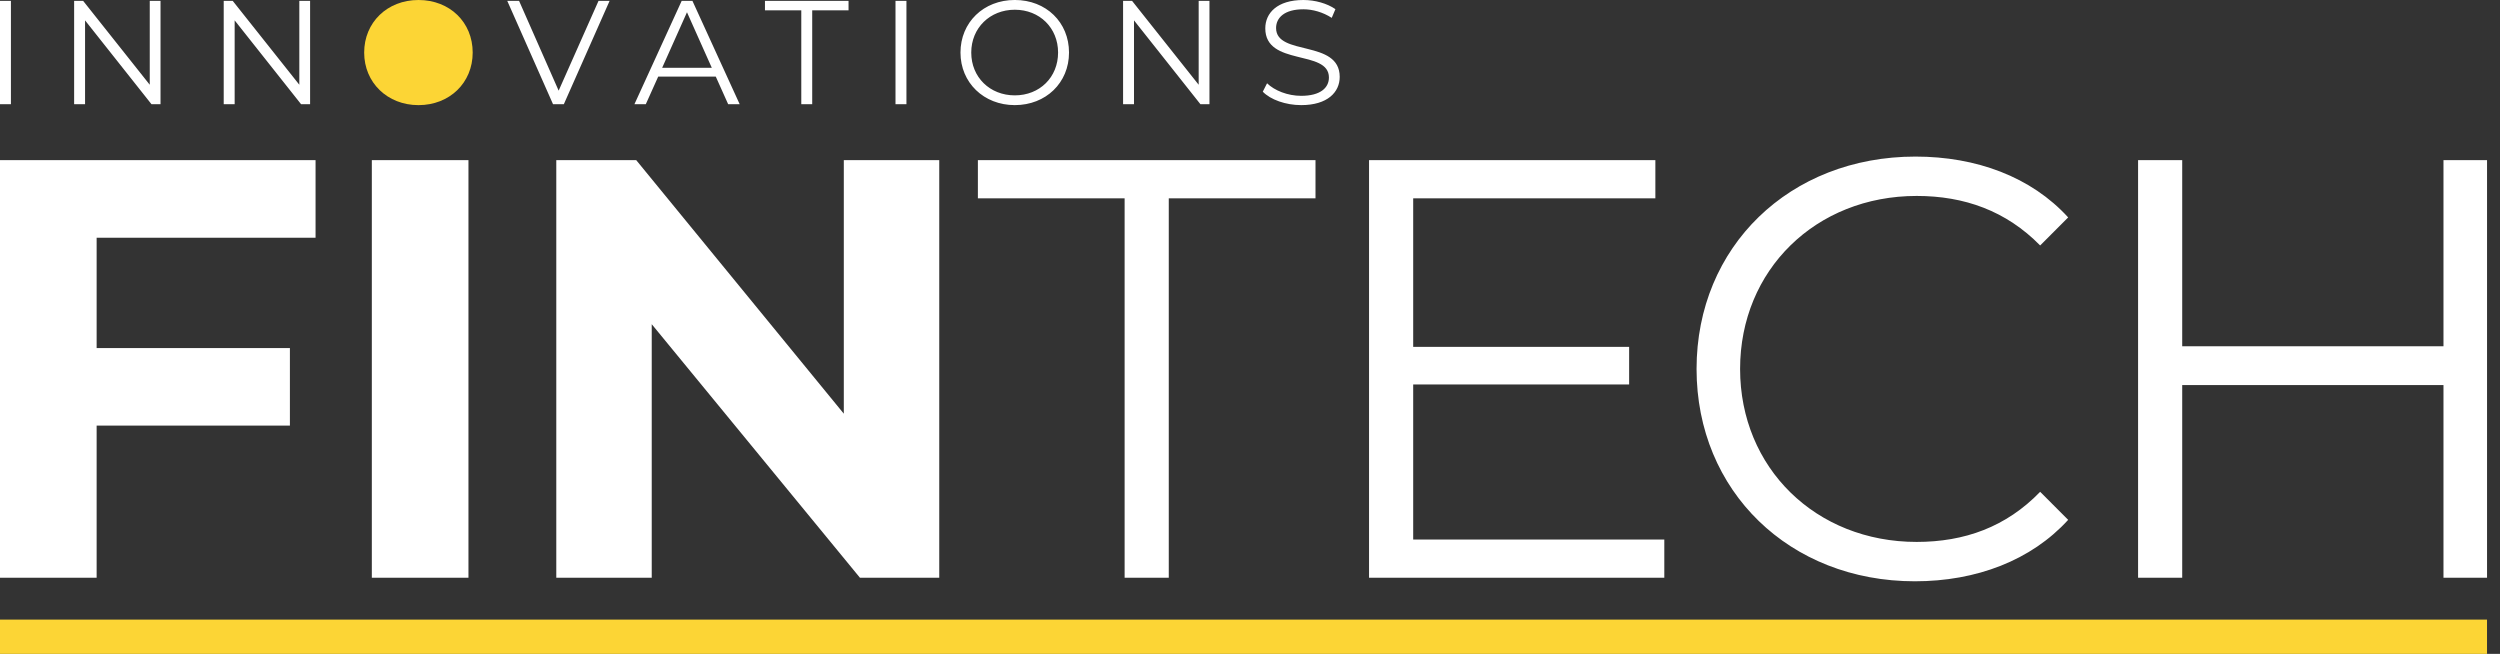 <svg width="130" height="34" viewBox="0 0 130 34" fill="none" xmlns="http://www.w3.org/2000/svg">
<rect x="0" y="0" width="130" height="34" fill="#333333" stroke="none"/>
<g id="logo" clip-path="url(#clip0_453_1406)">
<g id="&#208;&#161;&#208;&#187;&#208;&#190;&#208;&#185; 1">
<g id="Group">
<path id="Vector" d="M129.325 32.218H0V34H129.325V32.218Z" fill="#FCD535"/>
<g id="Group_2">
<path id="Vector_2" d="M58.48 10.314H50.85V8.328H68.406V10.314H60.776V30.041H58.48V10.314ZM86.544 28.057V30.042H71.19V8.328H86.079V10.314H73.486V18.038H84.715V19.992H73.486V28.057H86.545H86.544ZM88.221 19.185C88.221 12.826 93.06 8.142 99.604 8.142C102.768 8.142 105.622 9.196 107.545 11.306L106.088 12.764C104.32 10.964 102.148 10.189 99.667 10.189C94.424 10.189 90.485 14.035 90.485 19.185C90.485 24.334 94.424 28.18 99.667 28.18C102.148 28.18 104.32 27.405 106.088 25.574L107.545 27.032C105.622 29.142 102.768 30.227 99.573 30.227C93.059 30.227 88.221 25.543 88.221 19.185V19.185ZM129.326 8.328V30.041H127.061V20.022H113.475V30.041H111.18V8.328H113.475V18.006H127.061V8.328H129.326Z" fill="white"/>
<path id="Vector_3" d="M5.025 12.36V18.099H15.075V22.132H5.025V30.041H0V8.328H16.409V12.361H5.025V12.36ZM19.335 8.328H24.36V30.041H19.335V8.328V8.328ZM48.841 8.328V30.041H44.716L33.89 16.858V30.041H28.927V8.328H33.084L43.878 21.512V8.328H48.841L48.841 8.328Z" fill="white"/>
</g>
<g id="Group_3">
<path id="Vector_4" d="M18.937 2.733C18.937 1.167 20.135 1.90735e-06 21.762 1.90735e-06C23.389 1.90735e-06 24.58 1.159 24.58 2.733C24.58 4.308 23.375 5.467 21.762 5.467C20.149 5.467 18.937 4.3 18.937 2.733Z" fill="#FCD535"/>
<path id="Vector_5" d="M0 0.046H0.568V5.42H0V0.046ZM8.347 0.046V5.42H7.878L4.423 1.059V5.42H3.855V0.046H4.324L7.787 4.407V0.046H8.347H8.347ZM16.125 0.046V5.42H15.657L12.202 1.059V5.42H11.633V0.046H12.102L15.565 4.407V0.046H16.125ZM31.699 0.046L29.319 5.42H28.758L26.378 0.046H26.992L29.05 4.714L31.123 0.046H31.699ZM37.22 3.985H34.226L33.581 5.42H32.99L35.447 0.046H36.007L38.464 5.42H37.865L37.221 3.985H37.22ZM37.013 3.524L35.723 0.637L34.433 3.524H37.013ZM41.667 0.537H39.778V0.046H44.124V0.537H42.235V5.42H41.667V0.537ZM46.566 0.046H47.135V5.42H46.566V0.046ZM49.945 2.733C49.945 1.166 51.143 -0.001 52.77 -0.001C54.398 -0.001 55.589 1.159 55.589 2.733C55.589 4.307 54.383 5.466 52.77 5.466C51.157 5.466 49.945 4.299 49.945 2.733ZM55.02 2.733C55.02 1.45 54.06 0.506 52.77 0.506C51.48 0.506 50.505 1.45 50.505 2.733C50.505 4.015 51.473 4.959 52.77 4.959C54.067 4.959 55.02 4.015 55.02 2.733ZM62.892 0.046V5.42H62.423L58.968 1.059V5.42H58.4V0.046H58.868L62.331 4.407V0.046H62.892ZM65.665 4.768L65.887 4.33C66.271 4.706 66.955 4.983 67.661 4.983C68.667 4.983 69.104 4.561 69.104 4.03C69.104 2.557 65.795 3.462 65.795 1.474C65.795 0.683 66.41 -0 67.776 -0C68.382 -0 69.012 0.177 69.442 0.476L69.25 0.929C68.789 0.63 68.252 0.483 67.776 0.483C66.793 0.483 66.356 0.921 66.356 1.458C66.356 2.932 69.665 2.042 69.665 3.999C69.665 4.79 69.035 5.466 67.661 5.466C66.854 5.466 66.064 5.182 65.665 4.768Z" fill="white"/>
</g>
</g>
</g>
</g>
<defs>
<clipPath id="clip0_453_1406">
<rect width="129.325" height="34" fill="white"/>
</clipPath>
</defs>
</svg>
